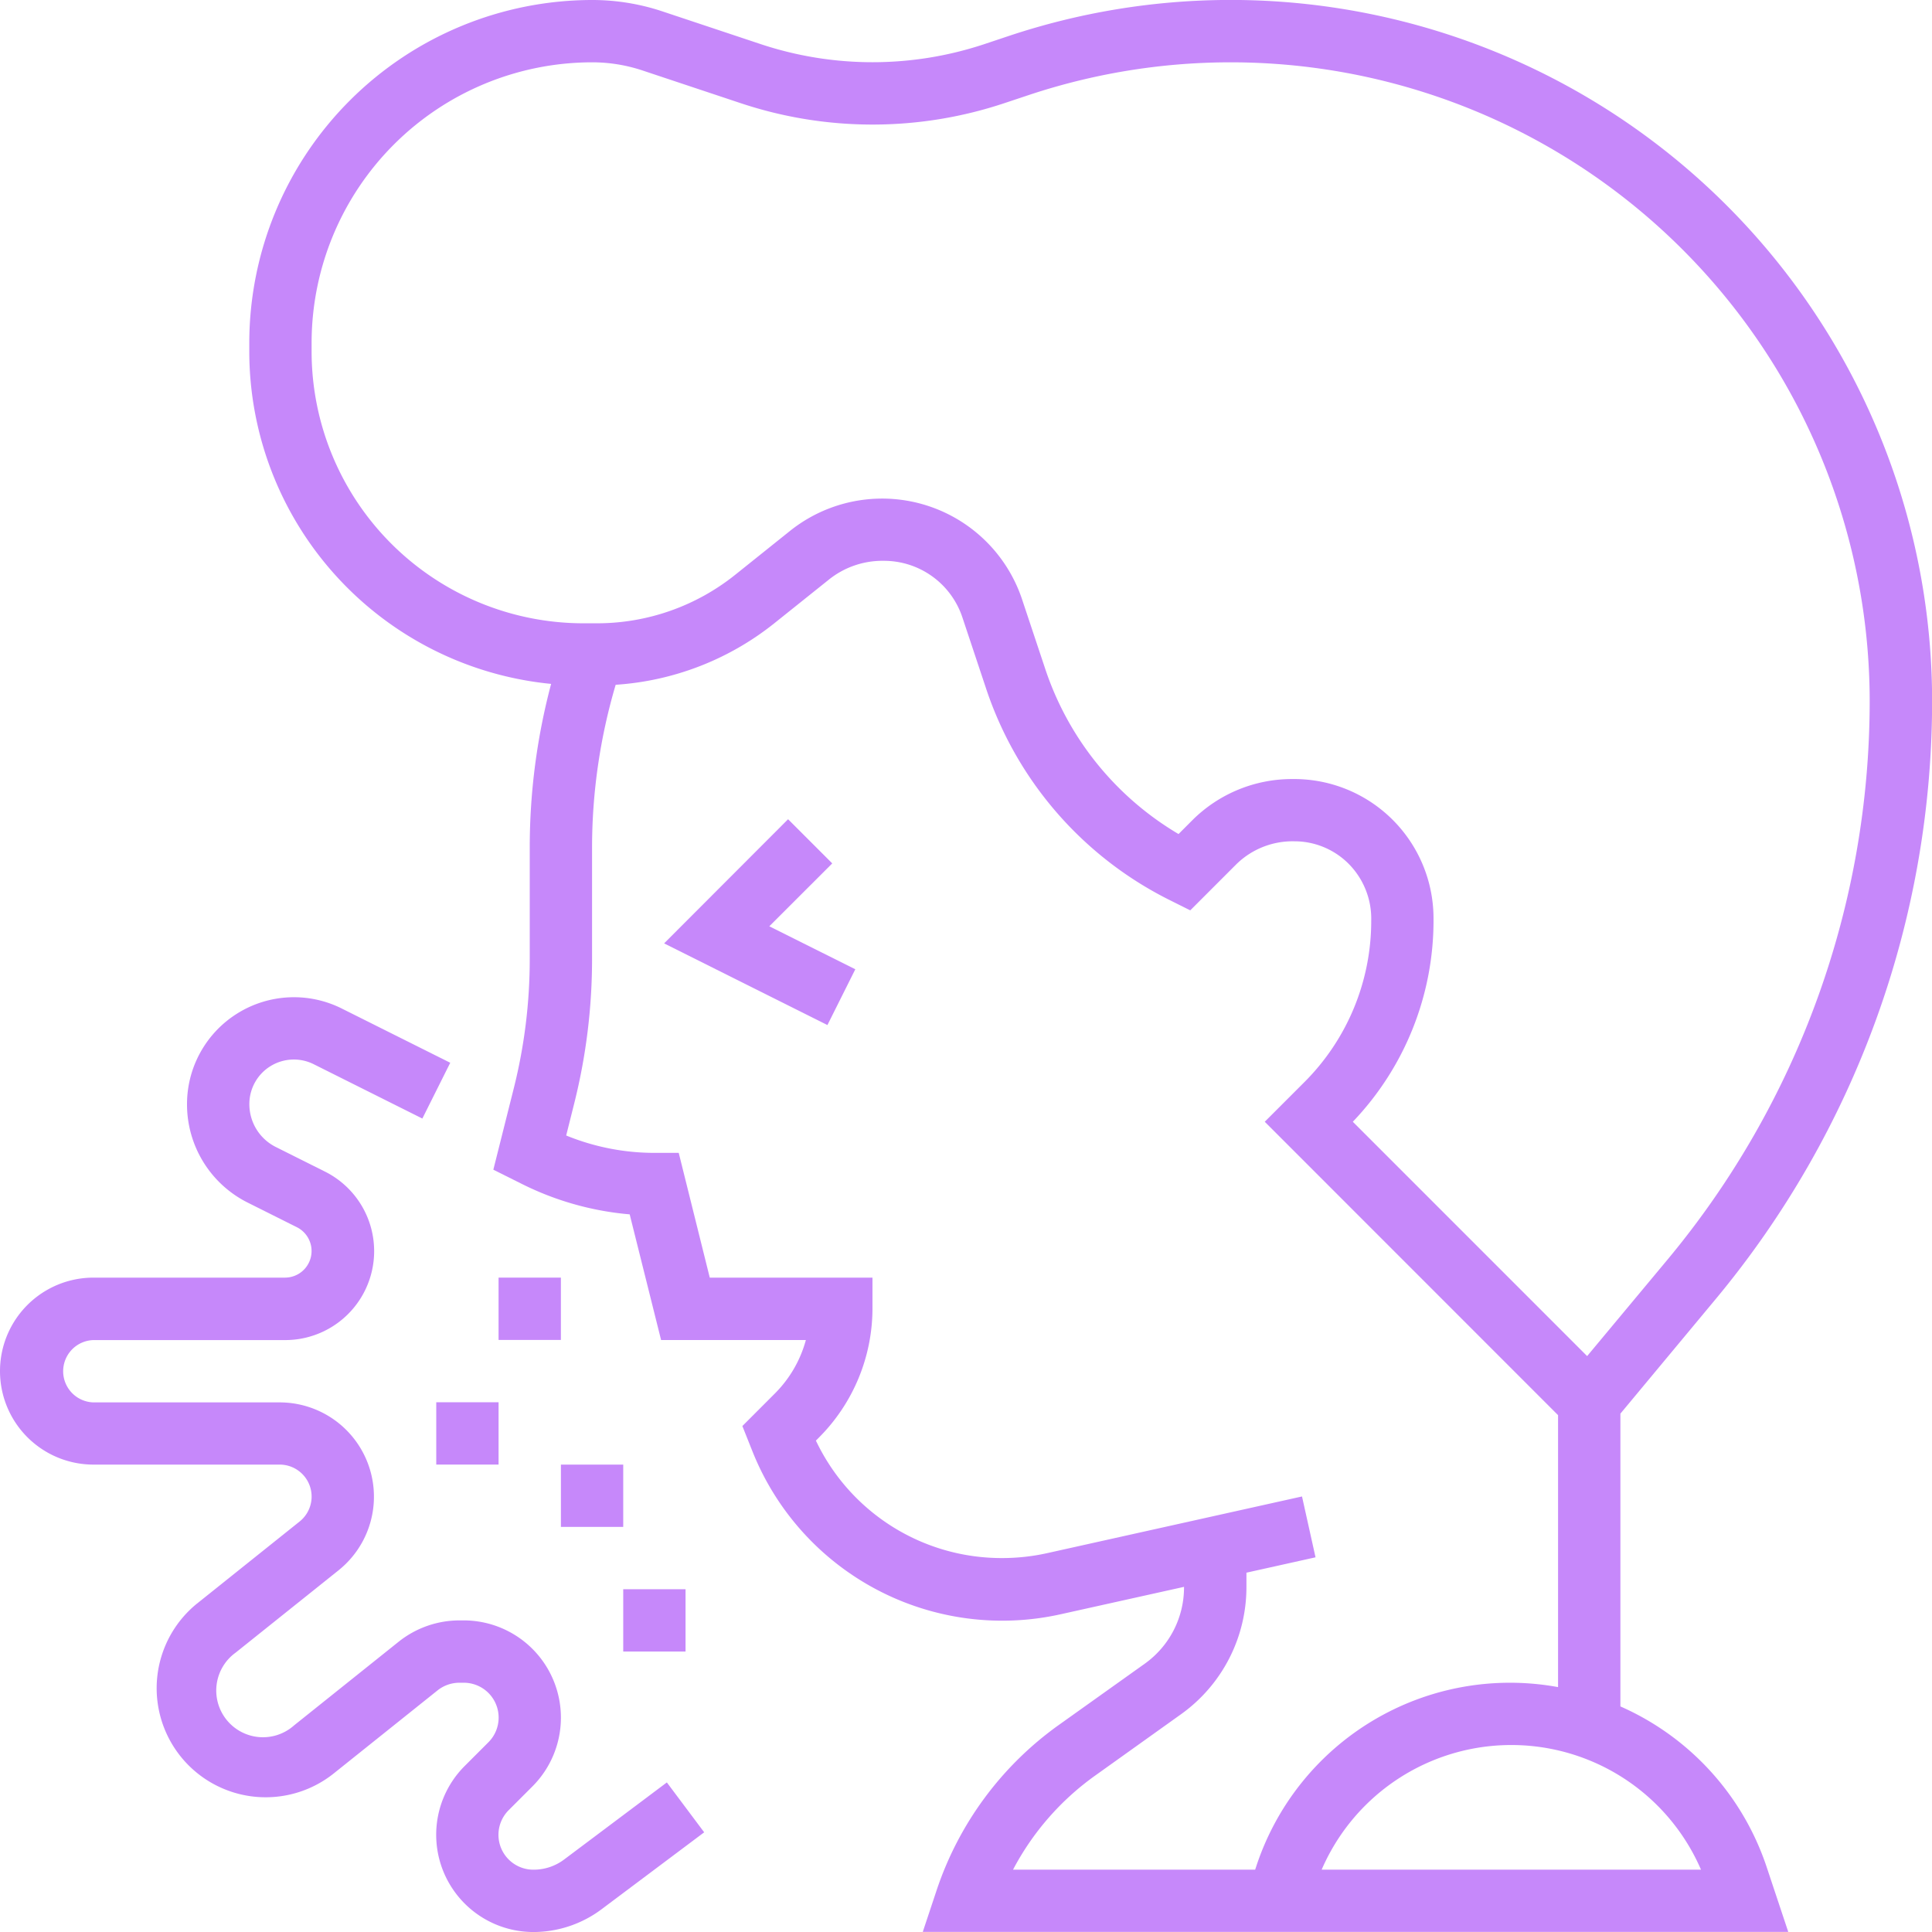 <svg xmlns="http://www.w3.org/2000/svg" width="83.12" height="83.12" viewBox="0 0 83.12 83.12"><defs><style>.a{fill:#c688fa;}</style></defs><g transform="translate(-1 -1)"><path class="a" d="M29.545,29.189l-1.9-1.9L22.312,32.63l7.026,3.514,1.2-2.4-3.7-1.849Z" transform="translate(7.26 8.957)"/><path class="a" d="M67.989,74.419v-12.6L72.08,56.9A40.257,40.257,0,0,0,81.4,31.178,30.178,30.178,0,0,0,41.674,2.548l-1.06.354a15.257,15.257,0,0,1-9.6,0L26.784,1.493A9.567,9.567,0,0,0,23.747,1,14.765,14.765,0,0,0,9,15.747v.4A14.38,14.38,0,0,0,21.986,30.423a27.377,27.377,0,0,0-.92,6.992v4.856a22.81,22.81,0,0,1-.681,5.528L19.5,51.323l1.245.622a12.811,12.811,0,0,0,4.621,1.3l1.351,5.407h6.229a5.163,5.163,0,0,1-1.322,2.288l-1.41,1.412.438,1.1a11.567,11.567,0,0,0,13.246,7l5.317-1.181V69.3a4.031,4.031,0,0,1-1.684,3.273L43.846,75.2a14.282,14.282,0,0,0-5.284,7.152l-.587,1.764H75.211l-.937-2.814a11.531,11.531,0,0,0-6.285-6.887ZM11.681,16.149v-.4A12.08,12.08,0,0,1,23.747,3.681a6.86,6.86,0,0,1,2.189.357l4.227,1.408a17.936,17.936,0,0,0,11.3,0l1.06-.353A27.494,27.494,0,0,1,78.714,31.178a37.57,37.57,0,0,1-8.693,24.008l-3.463,4.157L56.477,49.261a12.529,12.529,0,0,0,3.472-8.75,5.995,5.995,0,0,0-6.068-5.994,6.065,6.065,0,0,0-4.32,1.783l-.582.583a13.028,13.028,0,0,1-5.746-7.138l-1.008-3.026a6.347,6.347,0,0,0-9.954-2.884l-2.373,1.9a9.506,9.506,0,0,1-5.922,2.081h-.587A11.7,11.7,0,0,1,11.681,16.149Zm40.594,65.29H41.858A11.617,11.617,0,0,1,45.4,77.385l3.689-2.636A6.719,6.719,0,0,0,51.9,69.294v-.633L54.873,68l-.582-2.618-10.971,2.44a8.928,8.928,0,0,1-1.927.21,8.837,8.837,0,0,1-8.016-5.054l.146-.146a7.867,7.867,0,0,0,2.288-5.525V55.967h-7L27.476,50.6H26.428a10.046,10.046,0,0,1-3.794-.748l.353-1.409a25.505,25.505,0,0,0,.76-6.176V37.415a24.766,24.766,0,0,1,1.016-6.954,12.207,12.207,0,0,0,6.809-2.633l2.374-1.9a3.68,3.68,0,0,1,2.356-.8,3.554,3.554,0,0,1,3.378,2.435l1.008,3.026a15.706,15.706,0,0,0,7.93,9.145l.865.432,1.975-1.976a3.458,3.458,0,0,1,2.5-.995,3.29,3.29,0,0,1,2.342.971,3.35,3.35,0,0,1,.969,2.433,9.8,9.8,0,0,1-2.89,6.971l-1.691,1.691L65.307,61.884v11.7a11.491,11.491,0,0,0-12.988,7.723Zm2.861,0a8.89,8.89,0,0,1,16.321,0Z" transform="translate(2.725 0)"/><path class="a" d="M25.27,70.1a2.174,2.174,0,0,1-1.317.438,1.5,1.5,0,0,1-1.063-2.566l1.016-1.016a4.184,4.184,0,0,0-2.959-7.143h-.181a4.2,4.2,0,0,0-2.614.917l-4.5,3.6A2.01,2.01,0,1,1,11.138,61.2l4.428-3.543a4.056,4.056,0,0,0-2.535-7.223H5.022a1.341,1.341,0,0,1,0-2.681h8.24A3.826,3.826,0,0,0,14.972,40.5l-2.1-1.051a2.06,2.06,0,0,1-1.144-1.853,1.914,1.914,0,0,1,2.768-1.712l4.675,2.338,1.2-2.4-4.678-2.339a4.6,4.6,0,0,0-6.647,4.112,4.725,4.725,0,0,0,2.626,4.251l2.1,1.051a1.145,1.145,0,0,1-.511,2.169H5.022a4.022,4.022,0,1,0,0,8.044h8.009a1.375,1.375,0,0,1,.859,2.449L9.462,59.1a4.691,4.691,0,0,0,5.864,7.323l4.5-3.6a1.511,1.511,0,0,1,.938-.328h.181a1.5,1.5,0,0,1,1.063,2.566l-1.016,1.016a4.184,4.184,0,0,0,2.959,7.143,4.9,4.9,0,0,0,2.925-.976l4.42-3.314L29.69,66.784Z" transform="translate(0 10.901)"/><path class="a" d="M15,46h2.681v2.681H15Z" transform="translate(4.769 15.329)"/><path class="a" d="M17,42h2.681v2.681H17Z" transform="translate(5.45 13.967)"/><path class="a" d="M19,48h2.681v2.681H19Z" transform="translate(6.132 16.011)"/><path class="a" d="M21,52h2.681v2.681H21Z" transform="translate(6.813 17.373)"/></g></svg>